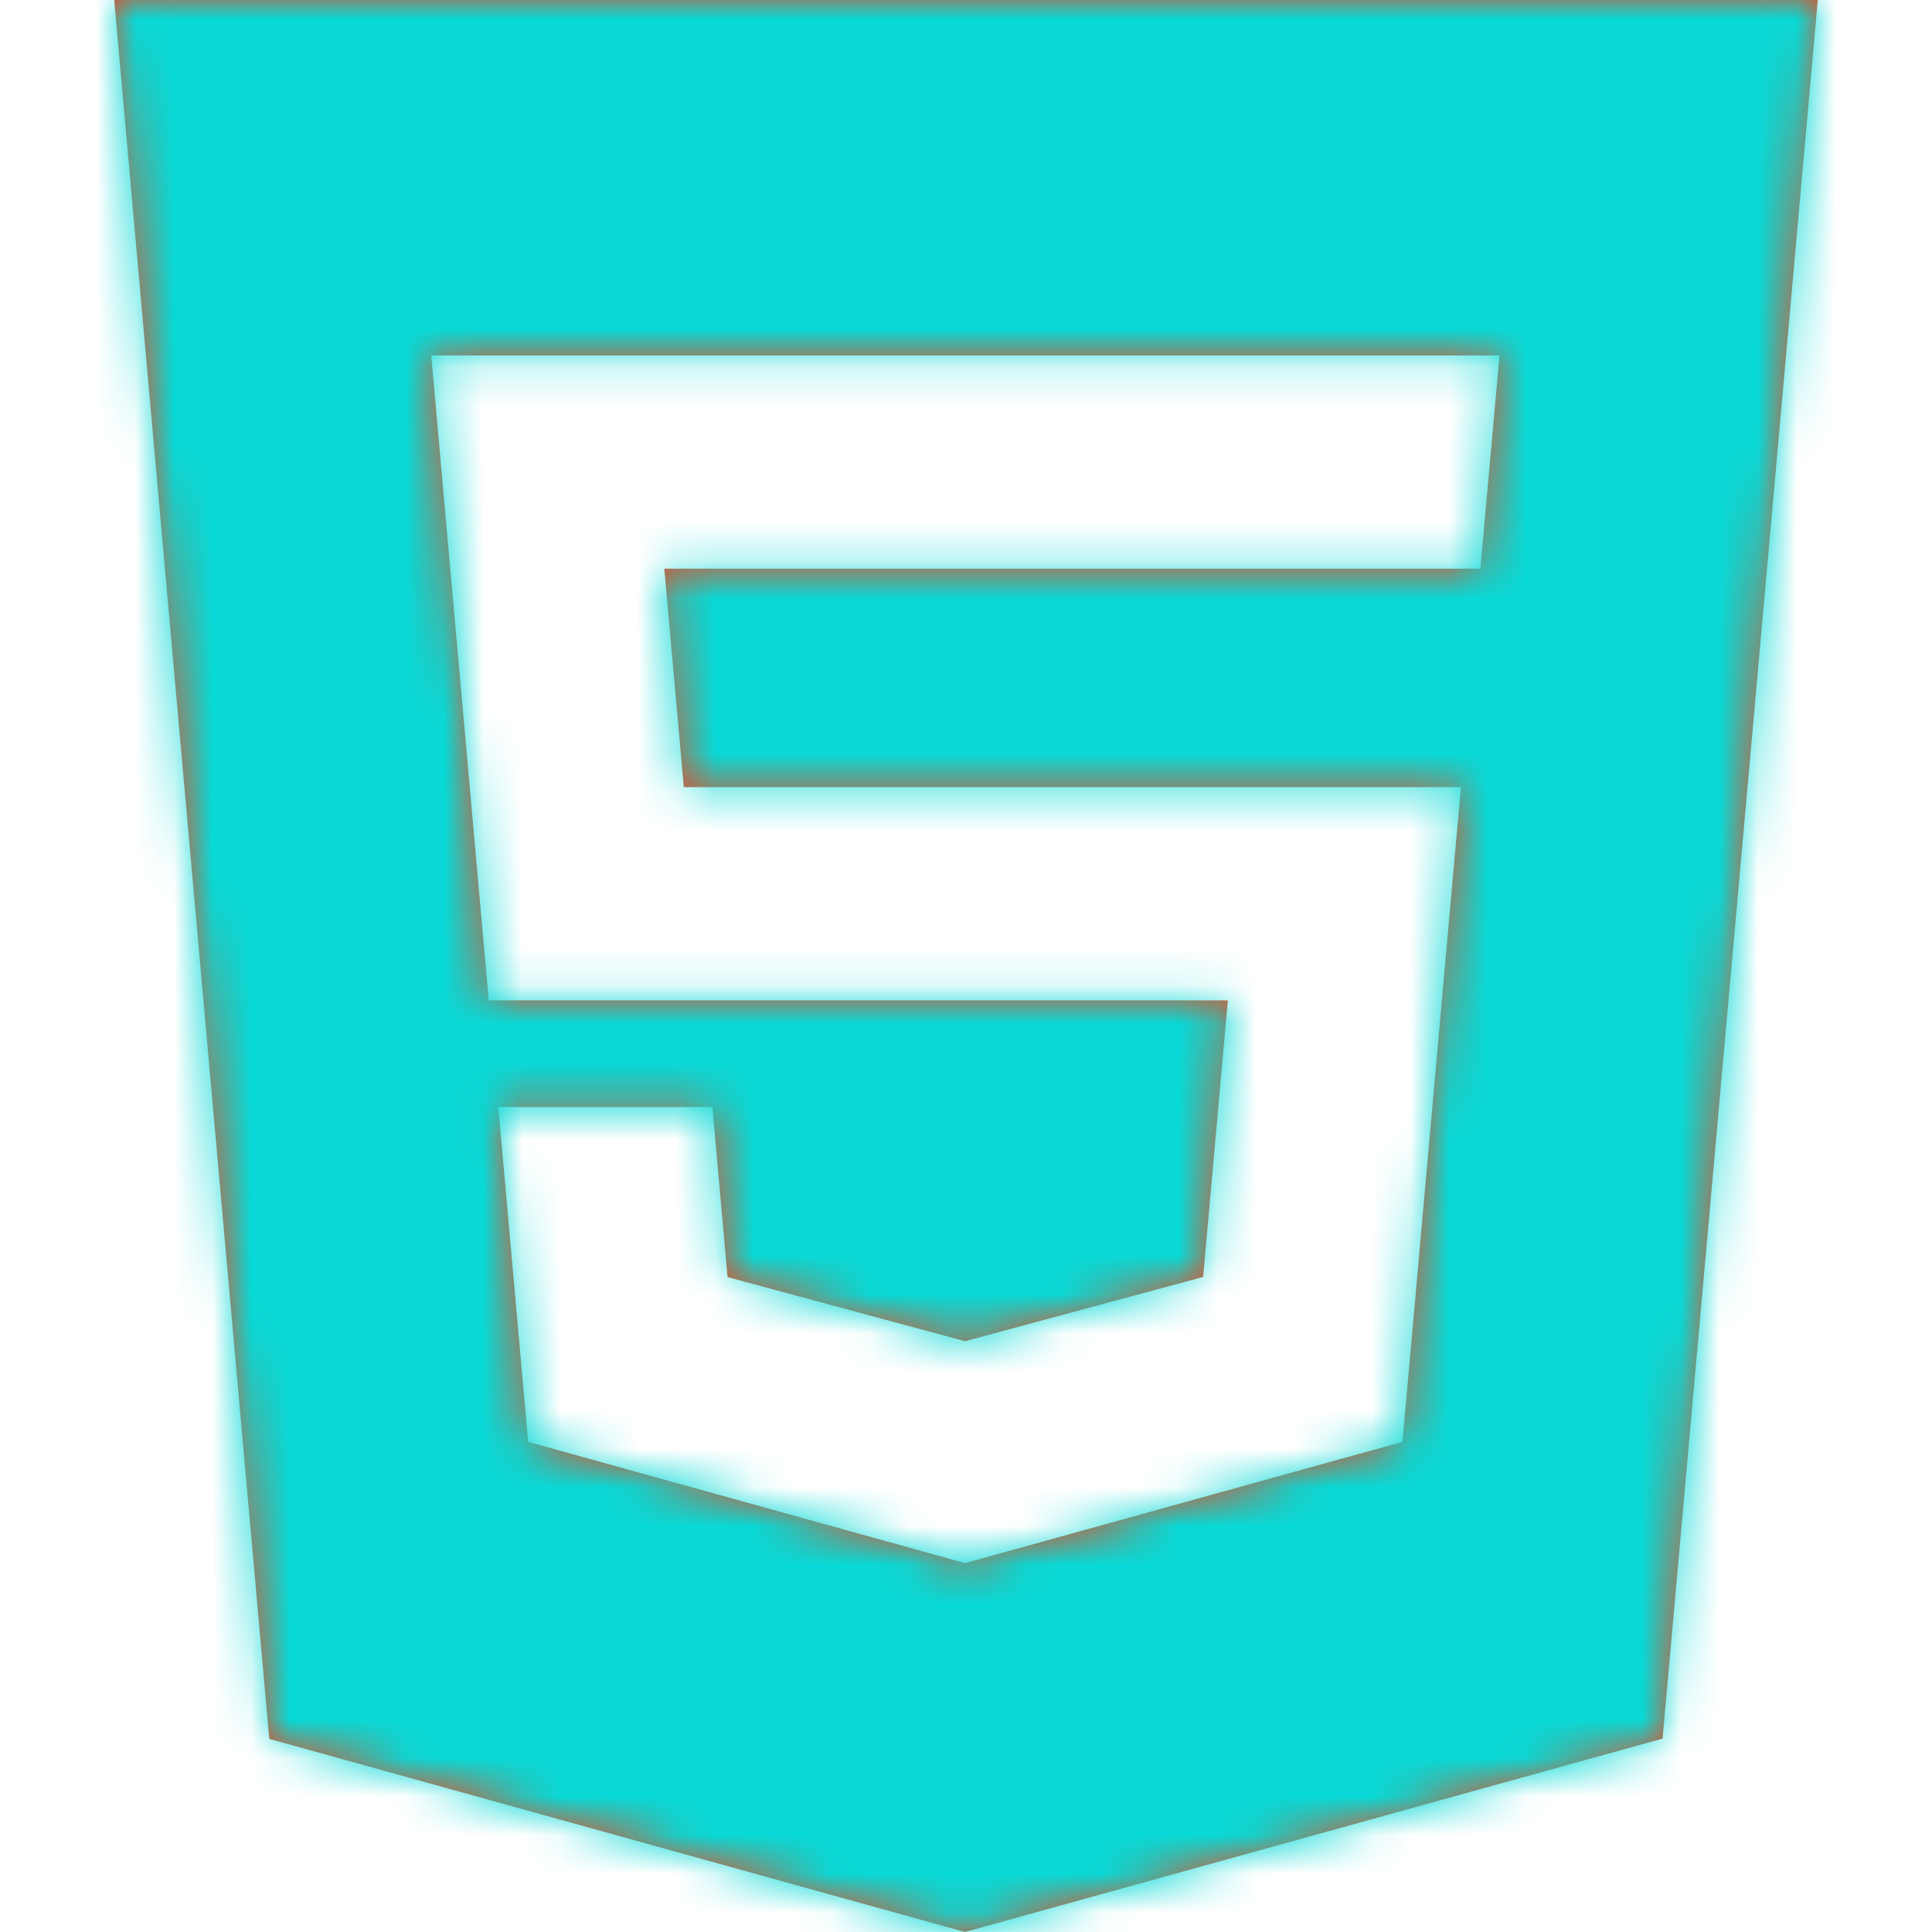 <?xml version="1.0" encoding="UTF-8"?>
<svg width="50px" height="50px" viewBox="0 0 50 50" version="1.1" xmlns="http://www.w3.org/2000/svg" xmlns:xlink="http://www.w3.org/1999/xlink">
    <title>Icons/Programing Languages/HTML5</title>
    <defs>
        <path d="M47.044,5.32907052e-14 L43.027,44.995 L24.973,50 L6.969,45.002 L2.956,5.32907052e-14 L47.044,5.32907052e-14 Z M38.807,9.199 L11.16,9.199 L11.292,10.68 L12.649,25.889 L31.777,25.889 L31.137,33.047 L24.981,34.709 L24.976,34.711 L18.829,33.051 L18.436,28.649 L12.895,28.649 L13.669,37.315 L24.975,40.454 L25,40.447 L36.296,37.315 L36.379,36.383 L37.676,21.852 L37.81,20.37 L17.697,20.37 L17.192,14.718 L38.313,14.718 L38.423,13.478 L38.675,10.68 L38.807,9.199 Z" id="path-1"></path>
    </defs>
    <g id="Icons/Programing-Languages/HTML5" stroke="none" stroke-width="1" fill="none" fill-rule="evenodd">
        <mask id="mask-2" fill="white">
            <use xlink:href="#path-1"></use>
        </mask>
        <use id="Combined-Shape" fill="#E44D26" fill-rule="nonzero" xlink:href="#path-1"></use>
        <rect id="Icon-Color" fill="#08D9D6" mask="url(#mask-2)" x="0" y="0" width="50" height="50"></rect>
    </g>
</svg>